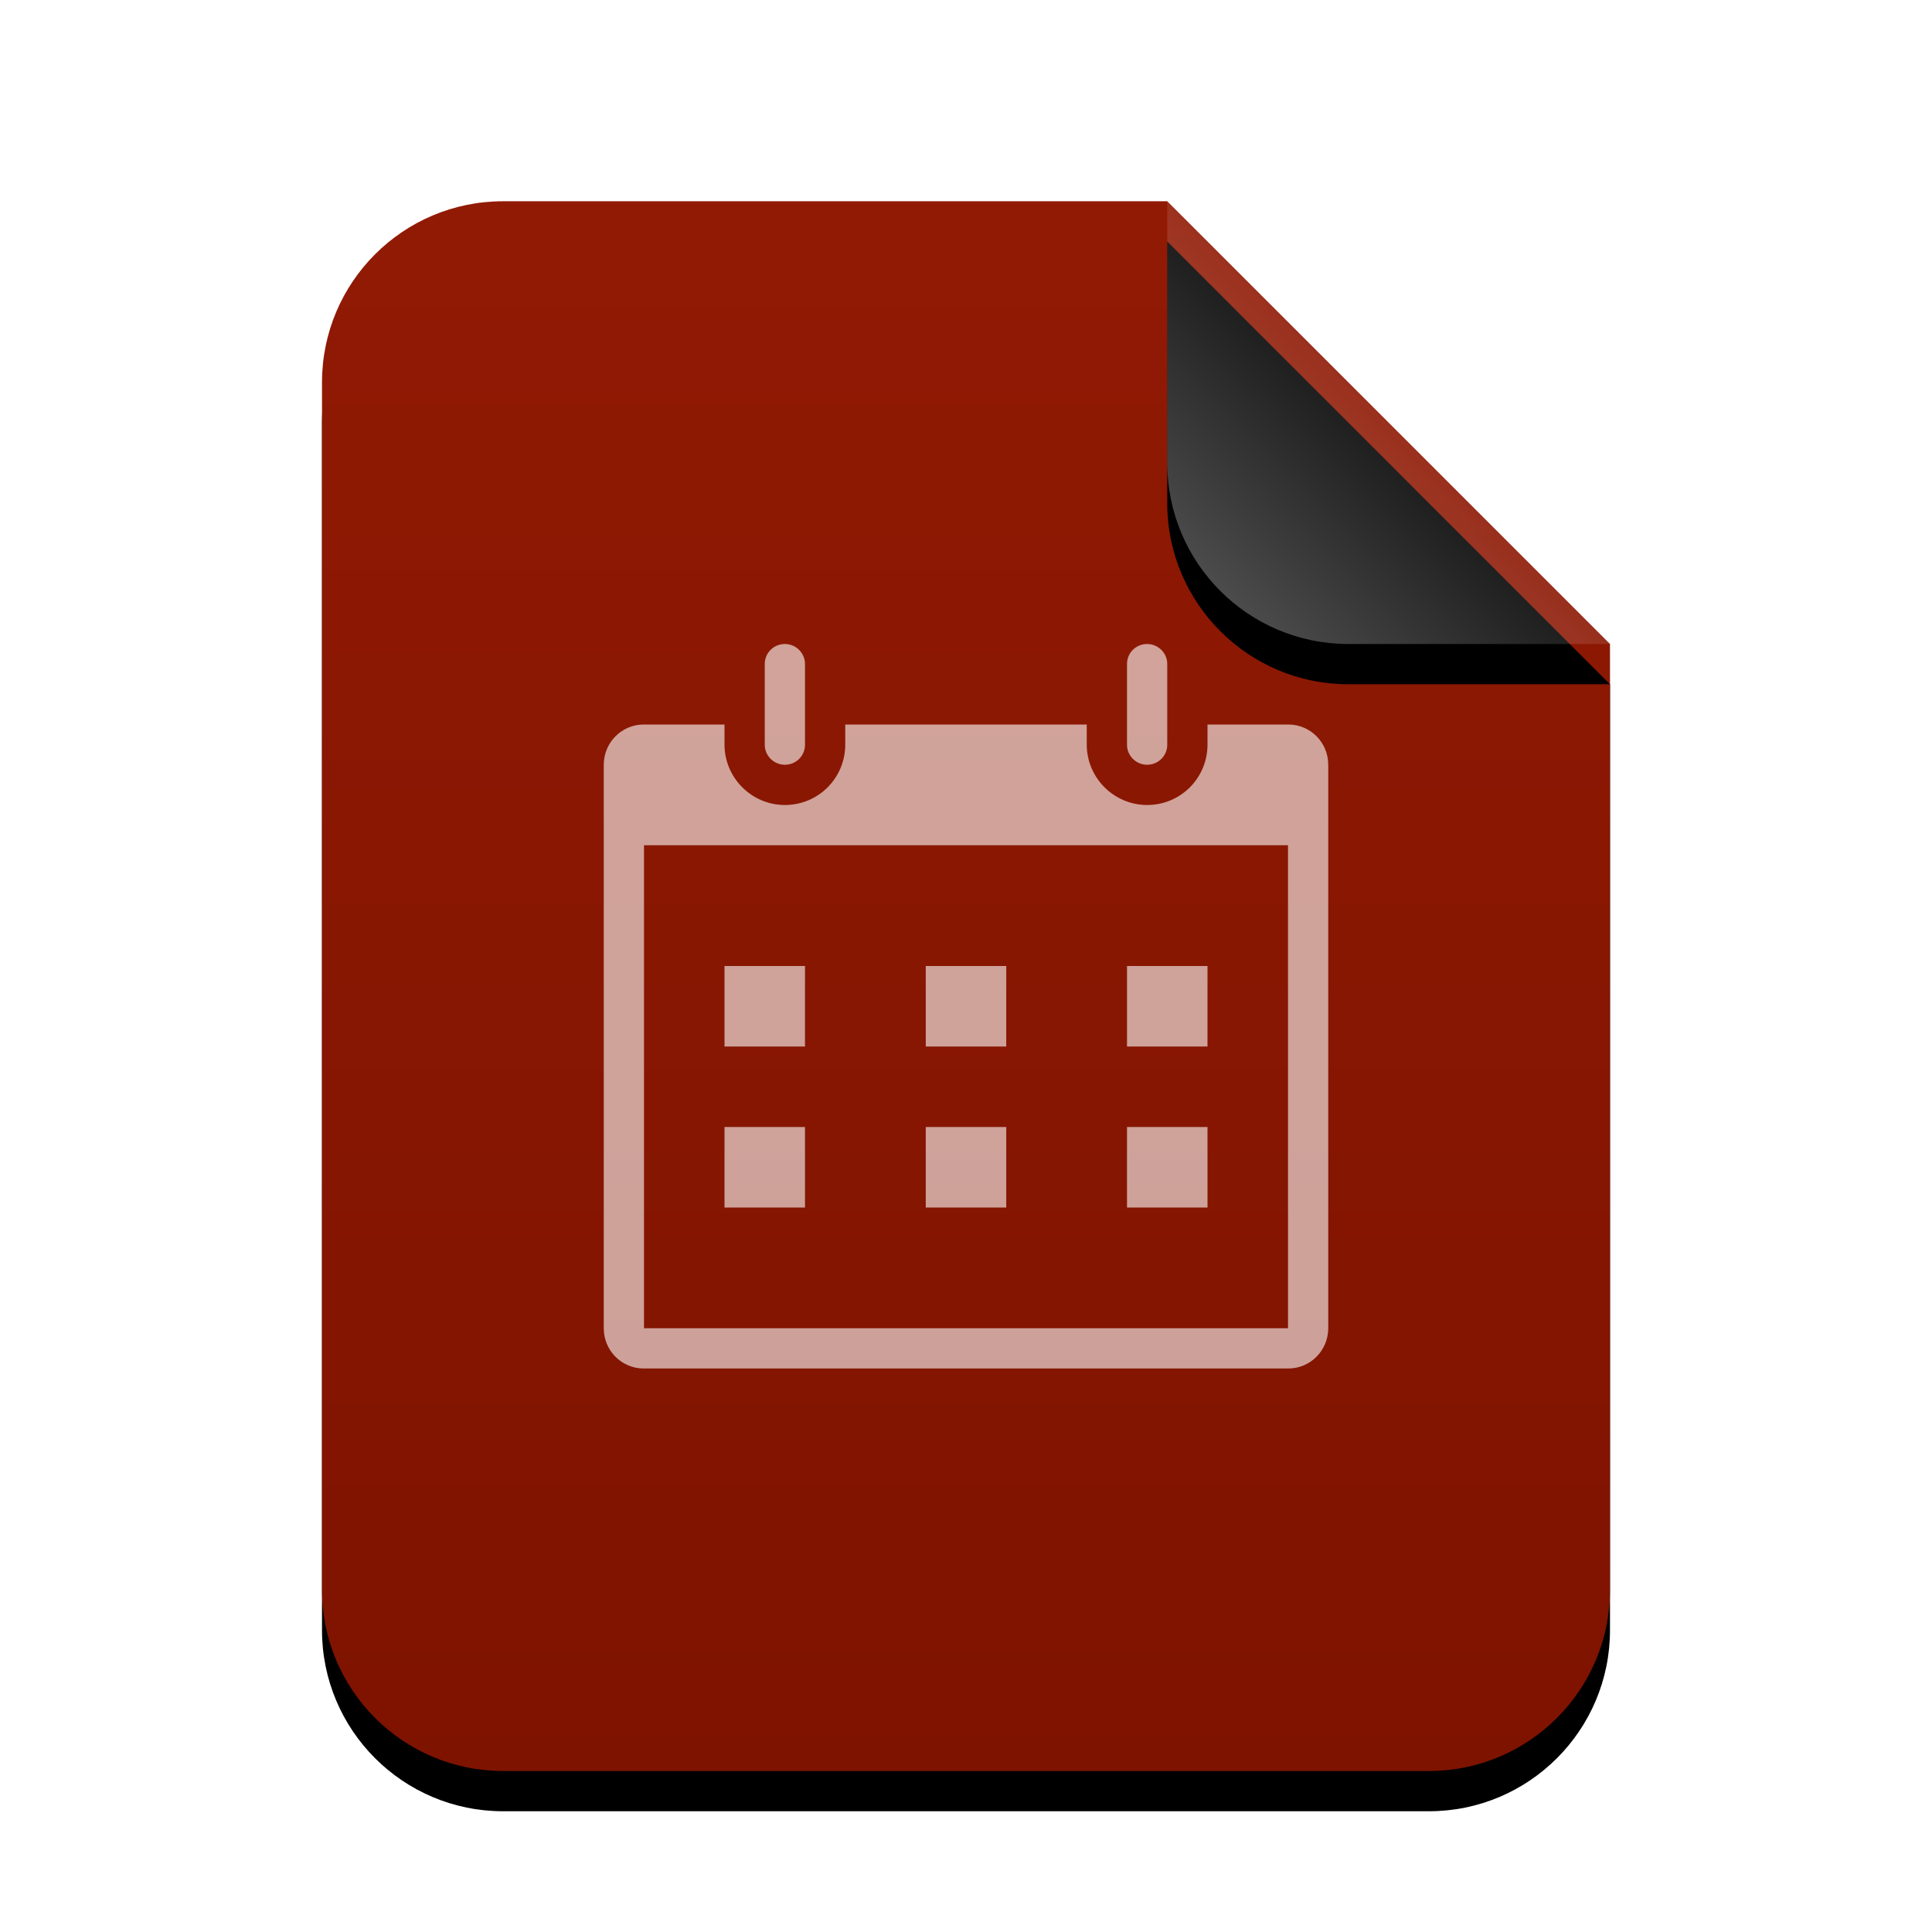 <svg xmlns="http://www.w3.org/2000/svg" xmlns:xlink="http://www.w3.org/1999/xlink" width="96" height="96" viewBox="0 0 96 96">
  <defs>
    <linearGradient id="vcalendar-c" x1="50%" x2="50%" y1="0%" y2="100%">
      <stop offset="0%" stop-color="#911A04"/>
      <stop offset="100%" stop-color="#7E1300"/>
    </linearGradient>
    <path id="vcalendar-b" d="M64,69 C64,73.971 59.971,78 55,78 L9,78 C4.029,78 6.08718376e-16,73.971 0,69 L0,9 C-6.08718376e-16,4.029 4.029,4.46579124e-15 9,0 L42,0 L64,22 L64,69 Z"/>
    <filter id="vcalendar-a" width="131.2%" height="125.6%" x="-15.6%" y="-10.3%" filterUnits="objectBoundingBox">
      <feOffset dy="2" in="SourceAlpha" result="shadowOffsetOuter1"/>
      <feGaussianBlur in="shadowOffsetOuter1" result="shadowBlurOuter1" stdDeviation="3"/>
      <feColorMatrix in="shadowBlurOuter1" values="0 0 0 0 0   0 0 0 0 0   0 0 0 0 0  0 0 0 0.3 0"/>
    </filter>
    <linearGradient id="vcalendar-f" x1="50%" x2="11.493%" y1="50%" y2="88.683%">
      <stop offset="0%" stop-color="#FFF" stop-opacity=".1"/>
      <stop offset="100%" stop-color="#FFF" stop-opacity=".3"/>
    </linearGradient>
    <path id="vcalendar-e" d="M42,0 L64,22 L51,22 C46.029,22 42,17.971 42,13 L42,0 L42,0 Z"/>
    <filter id="vcalendar-d" width="190.9%" height="190.9%" x="-45.5%" y="-36.4%" filterUnits="objectBoundingBox">
      <feOffset dy="2" in="SourceAlpha" result="shadowOffsetOuter1"/>
      <feGaussianBlur in="shadowOffsetOuter1" result="shadowBlurOuter1" stdDeviation="3"/>
      <feComposite in="shadowBlurOuter1" in2="SourceAlpha" operator="out" result="shadowBlurOuter1"/>
      <feColorMatrix in="shadowBlurOuter1" values="0 0 0 0 0   0 0 0 0 0   0 0 0 0 0  0 0 0 0.05 0"/>
    </filter>
  </defs>
  <g fill="none" fill-rule="evenodd">
    <g transform="translate(16 10)">
      <use fill="#000" filter="url(#vcalendar-a)" xlink:href="#vcalendar-b"/>
      <use fill="url(#vcalendar-c)" xlink:href="#vcalendar-b"/>
      <use fill="#000" filter="url(#vcalendar-d)" xlink:href="#vcalendar-e"/>
      <use fill="url(#vcalendar-f)" xlink:href="#vcalendar-e"/>
    </g>
    <path fill="#FFF" fill-opacity=".6" d="M36,36 L36,36.998 C36,38.643 37.343,40 39,40 C40.668,40 42,38.656 42,36.998 L42,36 L54,36 L54,36.998 C54,38.643 55.343,40 57,40 C58.668,40 60,38.656 60,36.998 L60,36 L64.013,36 C65.11,36 66,36.889 66,38.002 L66,65.998 C66,67.104 65.11,68 64.013,68 L31.987,68 C30.89,68 30,67.111 30,65.998 L30,38.002 C30,36.896 30.89,36 31.987,36 L36,36 Z M64,42 L32,42 L32,66 L64,66 L64,42 Z M50,56 L50,60 L46,60 L46,56 L50,56 Z M40,56 L40,60 L36,60 L36,56 L40,56 Z M60,56 L60,60 L56,60 L56,56 L60,56 Z M40,48 L40,52 L36,52 L36,48 L40,48 Z M50,48 L50,52 L46,52 L46,48 L50,48 Z M60,48 L60,52 L56,52 L56,48 L60,48 Z M39,32 C39.552,32 40,32.451 40,32.991 L40,37.009 C40,37.517 39.617,37.936 39.117,37.993 L39,38 C38.448,38 38,37.549 38,37.009 L38,32.991 C38,32.483 38.383,32.064 38.883,32.007 L39,32 Z M57,32 C57.552,32 58,32.451 58,32.991 L58,37.009 C58,37.517 57.617,37.936 57.117,37.993 L57,38 C56.448,38 56,37.549 56,37.009 L56,32.991 C56,32.483 56.383,32.064 56.883,32.007 L57,32 Z"/>
  </g>
</svg>
